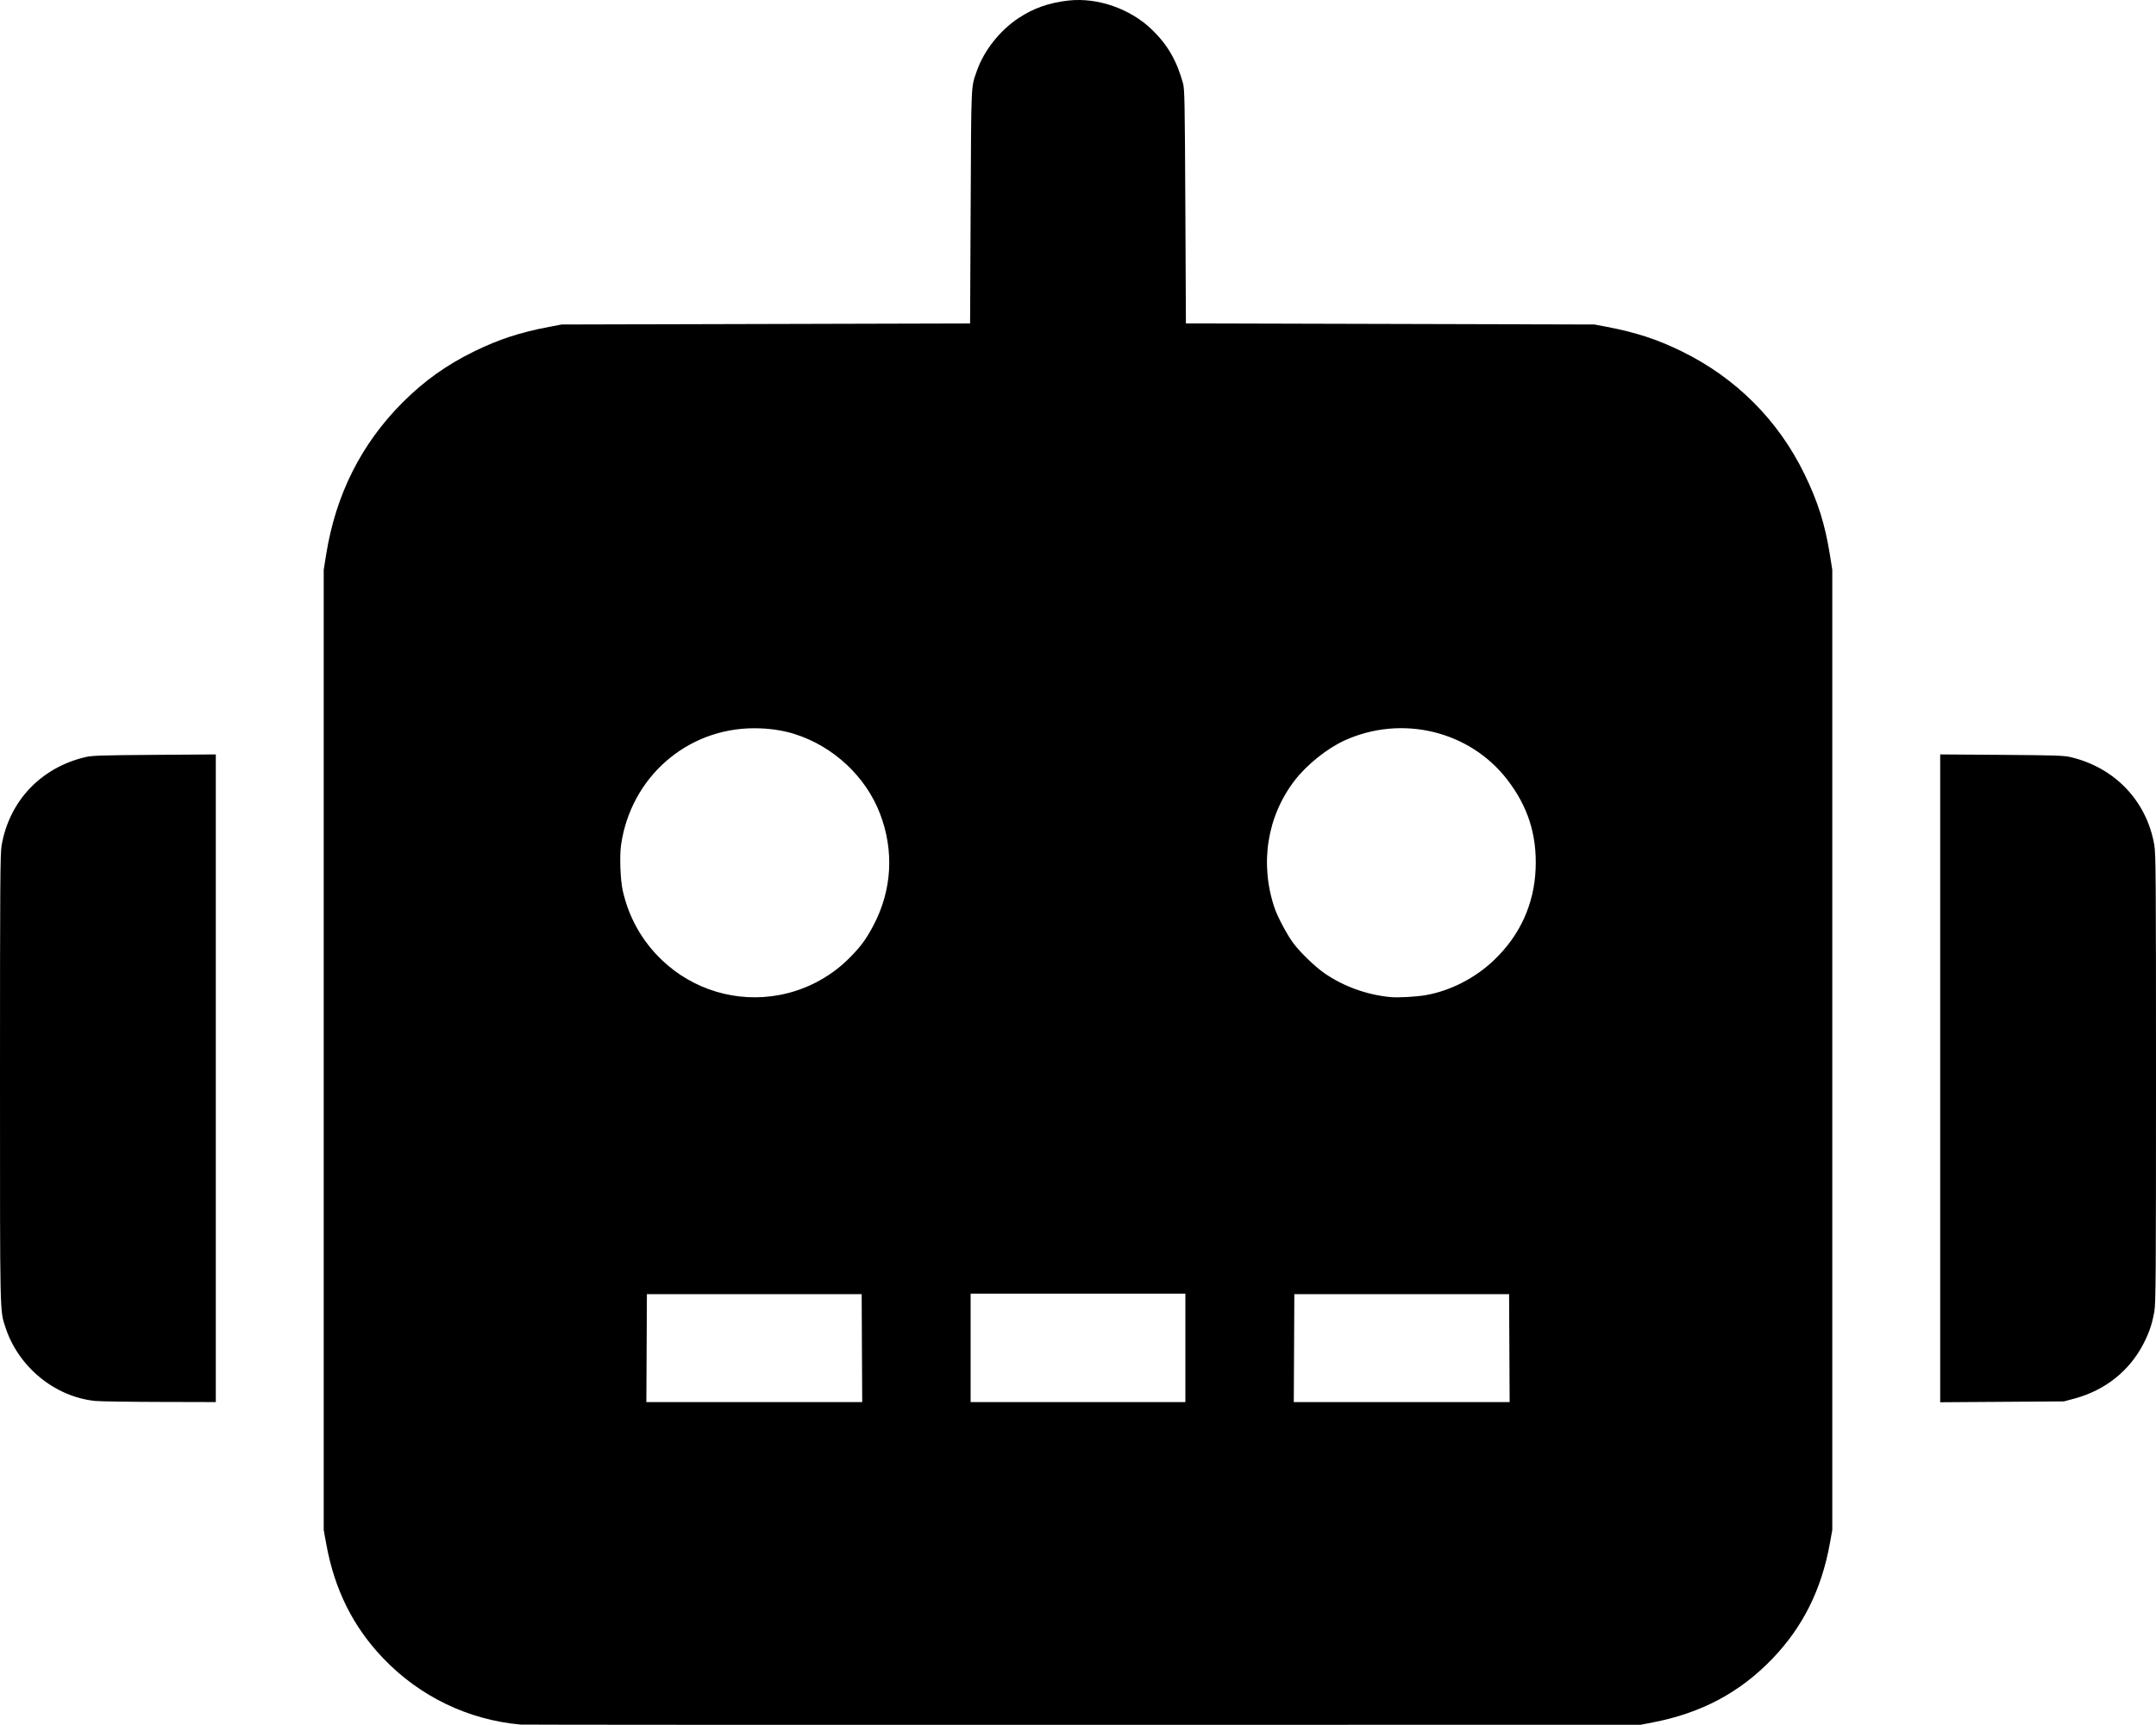 <?xml version="1.0" encoding="UTF-8" standalone="no"?>
<svg
   xmlns:dc="http://purl.org/dc/elements/1.1/"
   xmlns:cc="http://creativecommons.org/ns#"
   xmlns:rdf="http://www.w3.org/1999/02/22-rdf-syntax-ns#"
   xmlns:svg="http://www.w3.org/2000/svg"
   xmlns="http://www.w3.org/2000/svg"
   xmlns:sodipodi="http://sodipodi.sourceforge.net/DTD/sodipodi-0.dtd"
   xmlns:inkscape="http://www.inkscape.org/namespaces/inkscape"
   inkscape:version="1.0 (4035a4fb49, 2020-05-01)"
   sodipodi:docname="robotIcon.svg"
   viewBox="0 0 2048.001 1638.275"
   height="1638.275"
   width="2048.001"
   id="svg10"
   version="1.1">
  <defs
     id="defs14" />
  <sodipodi:namedview
     inkscape:current-layer="g18"
     inkscape:window-maximized="1"
     inkscape:window-y="-4"
     inkscape:window-x="-8"
     inkscape:cy="733.16523"
     inkscape:cx="771.22358"
     inkscape:zoom="0.29422066"
     showgrid="false"
     id="namedview12"
     inkscape:window-height="1027"
     inkscape:window-width="1920"
     inkscape:pageshadow="2"
     inkscape:pageopacity="0"
     guidetolerance="10"
     gridtolerance="10"
     objecttolerance="10"
     borderopacity="1"
     bordercolor="#666666"
     pagecolor="#ffffff" />
  <g
     transform="translate(-1353.069,4.493)"
     id="g18"
     inkscape:label="Image"
     inkscape:groupmode="layer">
    <path
       id="path22"
       d="m 1847.57,1633.506 c -49.767,-4.48 -95.813,-26.691 -130.458,-62.931 -28.786,-30.111 -46.334,-65.394 -54.216,-109.009 l -2.326,-12.873 v -456 -456 l 2.284,-14.328 c 9.089,-57.017 33.372,-105.328 72.716,-144.672 20.424,-20.423 41.894,-35.731 68,-48.482 23.366,-11.413 43.559,-18.016 71,-23.218 l 12,-2.275 194,-0.512 194,-0.512 0.537,-111 c 0.581,-120.206 0.23,-112.548 5.916,-128.919 6.649,-19.142 21.817,-38.344 39.547,-50.066 14.369,-9.499 28.994,-14.638 47.497,-16.69 27.8,-3.082 59.095,7.927 79.63,28.013 14.683,14.362 23.173,29.123 29.138,50.661 1.487,5.369 1.718,17.671 2.198,117 l 0.537,111 194,0.512 194,0.512 12,2.275 c 27.487,5.211 47.681,11.82 71,23.237 51.45,25.19 91.618,65.336 116.526,116.463 12.857,26.391 19.563,47.647 24.19,76.672 l 2.284,14.328 v 456 456 l -2.326,12.873 c -7.871,43.556 -25.469,78.939 -54.216,109.009 -30.915,32.337 -67.657,51.966 -113.958,60.881 l -11.5,2.214 -530,0.098 c -291.5,0.054 -531.8,-0.064 -534,-0.262 z m 324.259,-357.563 -0.259,-51.25 h -102 -102 l -0.259,51.25 -0.259,51.25 h 102.518 102.518 z m 307.241,-0.25 v -51.5 h -102 -102 v 51.5 51.5 h 102 102 z m 307.759,0.25 -0.259,-51.25 h -102 -102 l -0.259,51.25 -0.259,51.25 h 102.518 102.518 z M 2093.496,940.545 c 24.771,-4.675 47.859,-16.744 65.559,-34.272 11.371,-11.26 16.776,-18.544 23.946,-32.268 17.36,-33.23 19.487,-70.357 6.046,-105.556 -13.506,-35.369 -44.294,-64.107 -81.151,-75.751 -11.457,-3.619 -24.544,-5.497 -38.326,-5.498 -64.079,-0.004 -117.265,46.569 -126.549,110.817 -1.514,10.475 -0.699,33 1.562,43.176 5.687,25.597 18.255,47.974 37.087,66.034 29.755,28.535 71.409,40.945 111.826,33.318 z m 613.903,0.141 c 23.531,-4.127 47.147,-16.271 65.07,-33.459 24.583,-23.575 37.972,-53.093 39.306,-86.658 1.287,-32.384 -7.378,-59.352 -27.319,-85.017 -35.798,-46.076 -100.132,-61.388 -154.266,-36.718 -16.396,7.472 -35.867,23.081 -47.249,37.877 -26.485,34.429 -33.492,79.617 -18.903,121.909 2.851,8.265 12.201,25.628 17.741,32.945 6.771,8.943 20.705,22.338 29.611,28.465 18.131,12.474 40.297,20.44 62.679,22.525 7.133,0.664 24.413,-0.304 33.329,-1.868 z M 1443.57,1326.121 c -38.367,-3.836 -73.089,-32.29 -85.333,-69.928 -5.37,-16.508 -5.167,-7.193 -5.167,-236.5 0,-185.721 0.191,-213.348 1.526,-221.119 7.275,-42.34 37.405,-74.078 79.744,-84.001 6.237,-1.462 15.235,-1.751 65.48,-2.109 l 58.25,-0.414 v 307.571 307.571 l -53.25,-0.136 c -29.288,-0.075 -56.85,-0.496 -61.25,-0.936 z m 1752.5,-306.416 V 712.051 l 58.25,0.414 c 50.245,0.357 59.244,0.647 65.48,2.109 42.115,9.871 72.486,41.726 79.654,83.546 1.453,8.476 1.616,30.811 1.616,221.619 0,185.681 -0.191,213.302 -1.526,221.074 -2.016,11.734 -4.772,20.015 -10.176,30.582 -13.359,26.121 -36.585,44.646 -65.798,52.478 l -10,2.681 -58.75,0.403 -58.75,0.403 z"
       style="fill:#000000" />
  </g>
</svg>
